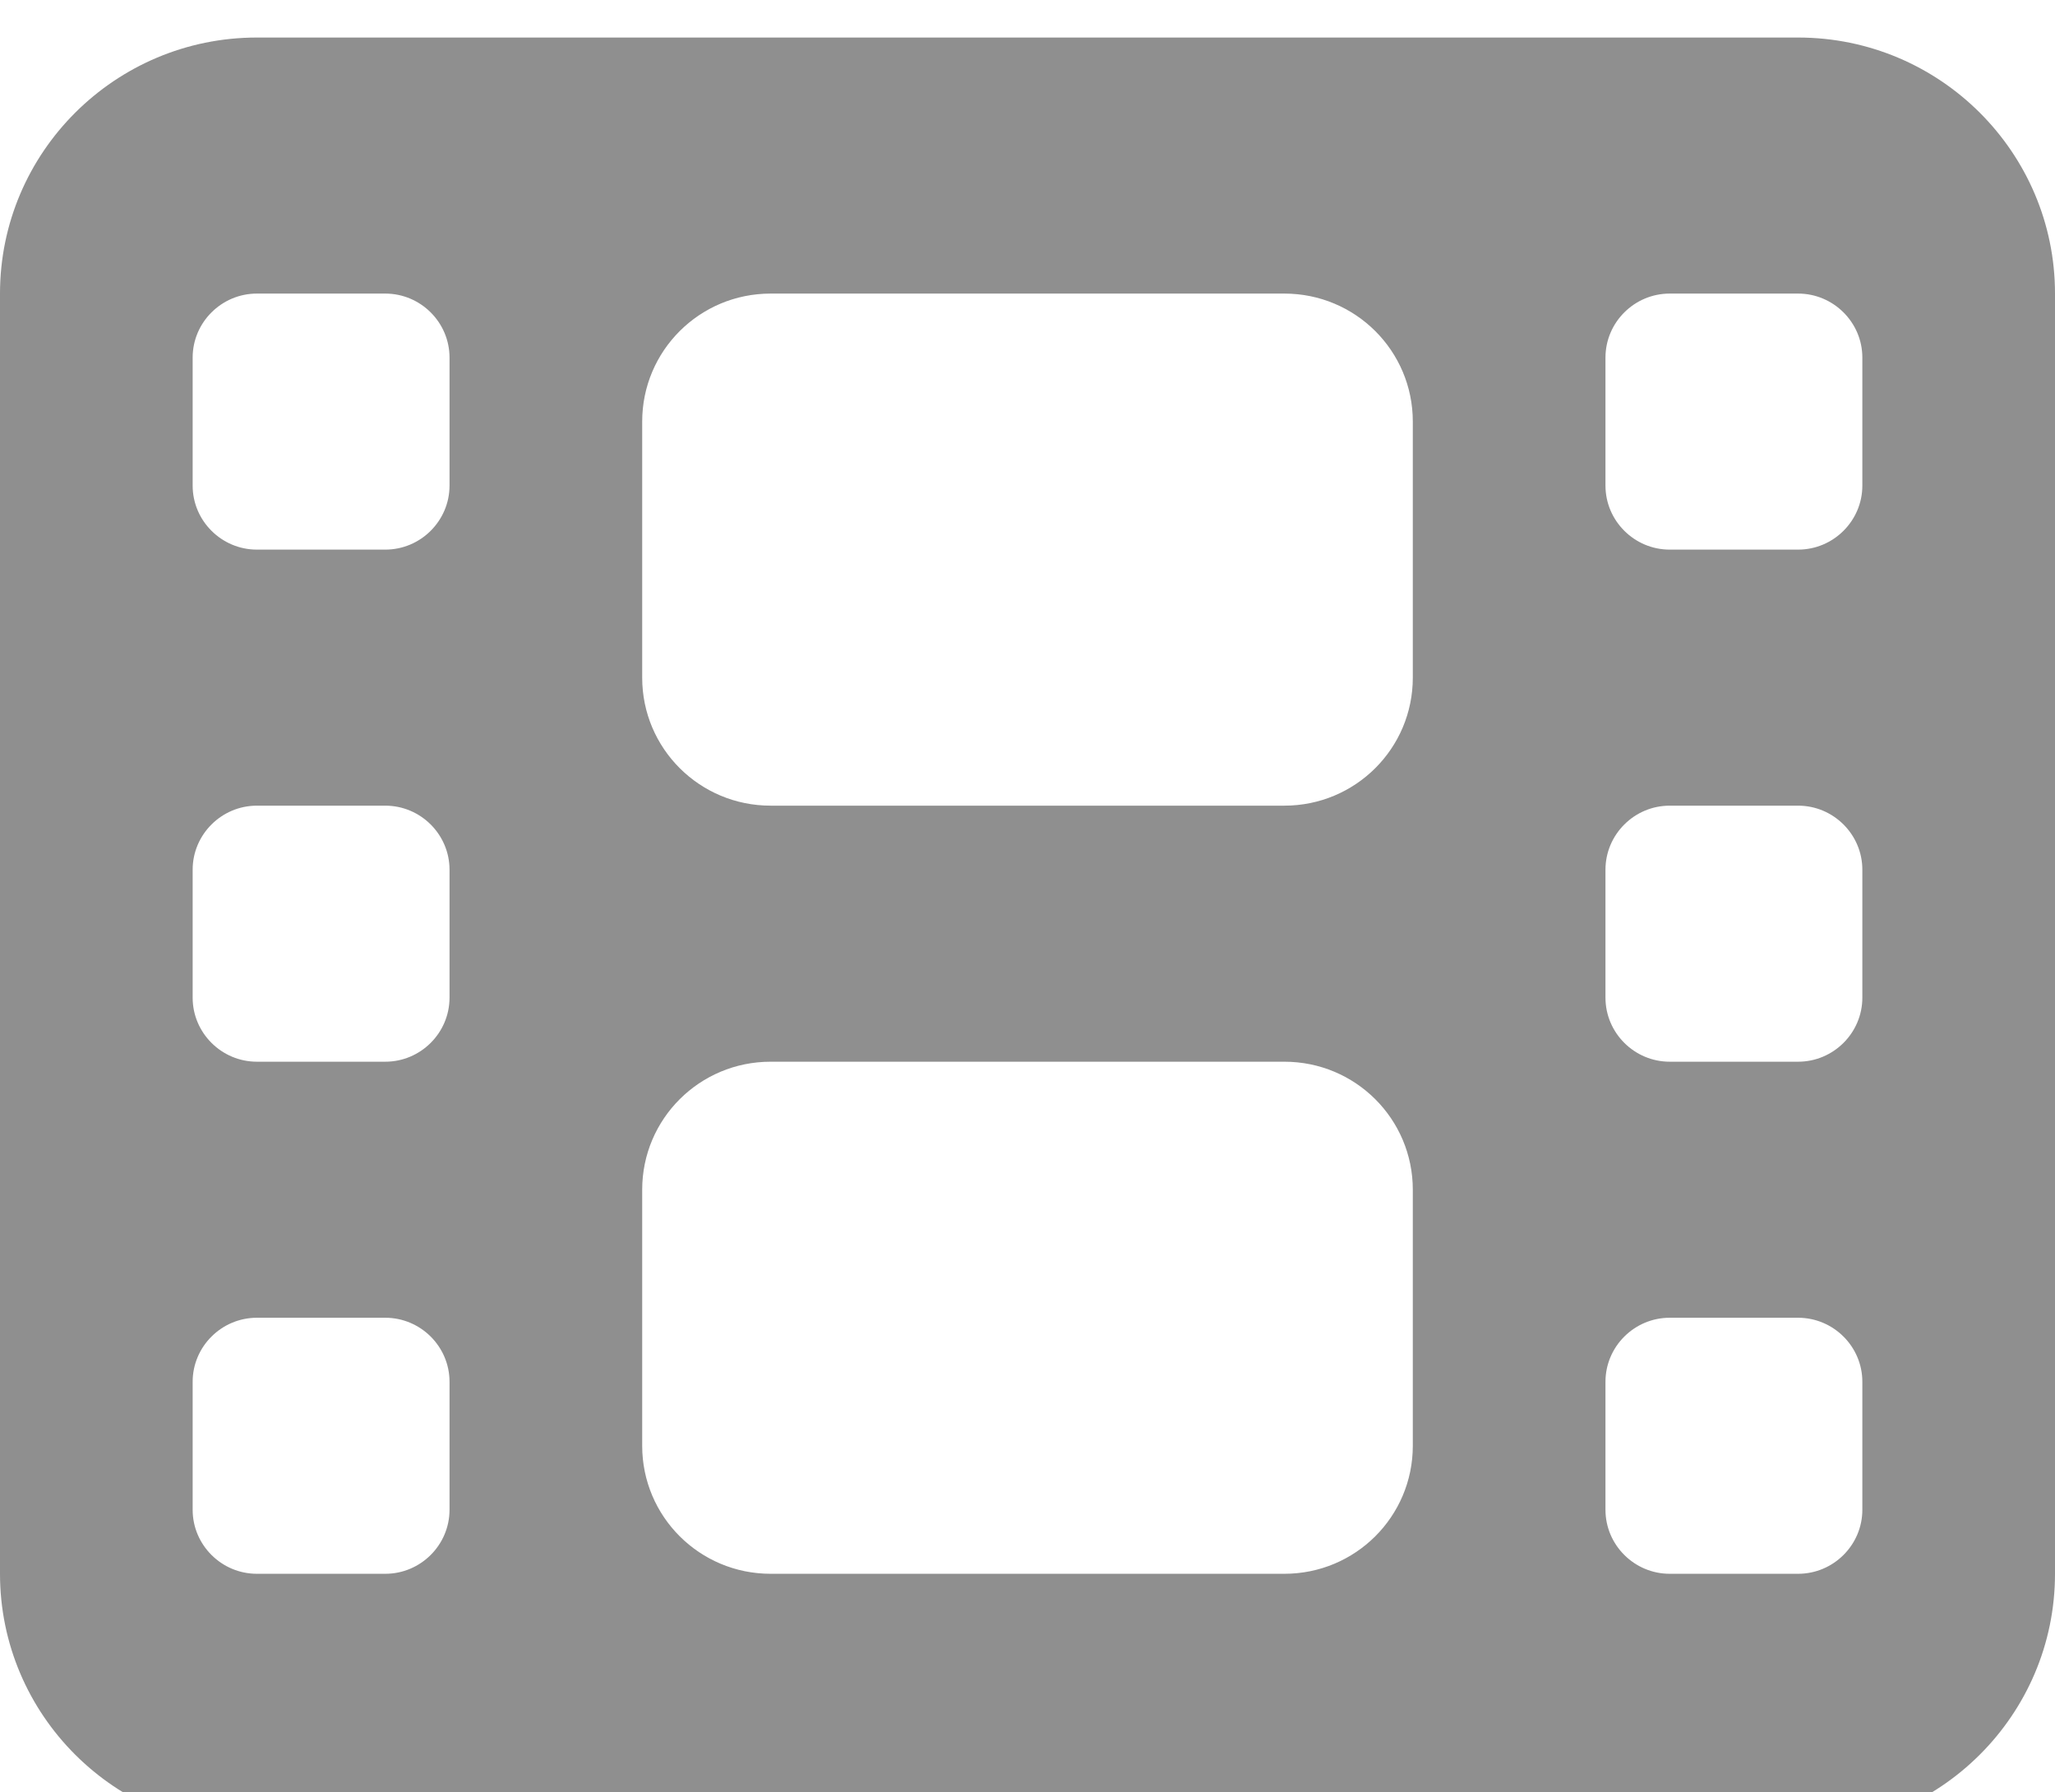 <svg width="219" height="191" viewBox="0 0 219 191" fill="none" xmlns="http://www.w3.org/2000/svg">
<rect width="219" height="191" fill="#1E1E1E"/>
<g filter="url(#filter0_d_0_1)">
<rect width="7992" height="7502" transform="translate(-576 -5924)" fill="white"/>
<path d="M0 27.286C0 12.236 12.276 0 27.375 0H191.625C206.724 0 219 12.236 219 27.286V163.714C219 178.764 206.724 191 191.625 191H27.375C12.276 191 0 178.764 0 163.714V27.286ZM20.531 143.25V156.893C20.531 160.645 23.611 163.714 27.375 163.714H41.062C44.827 163.714 47.906 160.645 47.906 156.893V143.25C47.906 139.498 44.827 136.429 41.062 136.429H27.375C23.611 136.429 20.531 139.498 20.531 143.25ZM177.938 136.429C174.173 136.429 171.094 139.498 171.094 143.25V156.893C171.094 160.645 174.173 163.714 177.938 163.714H191.625C195.389 163.714 198.469 160.645 198.469 156.893V143.25C198.469 139.498 195.389 136.429 191.625 136.429H177.938ZM20.531 88.679V102.321C20.531 106.073 23.611 109.143 27.375 109.143H41.062C44.827 109.143 47.906 106.073 47.906 102.321V88.679C47.906 84.927 44.827 81.857 41.062 81.857H27.375C23.611 81.857 20.531 84.927 20.531 88.679ZM177.938 81.857C174.173 81.857 171.094 84.927 171.094 88.679V102.321C171.094 106.073 174.173 109.143 177.938 109.143H191.625C195.389 109.143 198.469 106.073 198.469 102.321V88.679C198.469 84.927 195.389 81.857 191.625 81.857H177.938ZM20.531 34.107V47.75C20.531 51.502 23.611 54.571 27.375 54.571H41.062C44.827 54.571 47.906 51.502 47.906 47.75V34.107C47.906 30.355 44.827 27.286 41.062 27.286H27.375C23.611 27.286 20.531 30.355 20.531 34.107ZM177.938 27.286C174.173 27.286 171.094 30.355 171.094 34.107V47.75C171.094 51.502 174.173 54.571 177.938 54.571H191.625C195.389 54.571 198.469 51.502 198.469 47.75V34.107C198.469 30.355 195.389 27.286 191.625 27.286H177.938ZM68.438 40.929V68.214C68.438 75.76 74.554 81.857 82.125 81.857H136.875C144.446 81.857 150.562 75.76 150.562 68.214V40.929C150.562 33.382 144.446 27.286 136.875 27.286H82.125C74.554 27.286 68.438 33.382 68.438 40.929ZM82.125 109.143C74.554 109.143 68.438 115.24 68.438 122.786V150.071C68.438 157.618 74.554 163.714 82.125 163.714H136.875C144.446 163.714 150.562 157.618 150.562 150.071V122.786C150.562 115.24 144.446 109.143 136.875 109.143H82.125Z" fill="#8F8F8F"/>
</g>
<defs>
<filter id="filter0_d_0_1" x="-580" y="-5924" width="8000" height="7510" filterUnits="userSpaceOnUse" color-interpolation-filters="sRGB">
<feFlood flood-opacity="0" result="BackgroundImageFix"/>
<feColorMatrix in="SourceAlpha" type="matrix" values="0 0 0 0 0 0 0 0 0 0 0 0 0 0 0 0 0 0 127 0" result="hardAlpha"/>
<feOffset dy="4"/>
<feGaussianBlur stdDeviation="2"/>
<feComposite in2="hardAlpha" operator="out"/>
<feColorMatrix type="matrix" values="0 0 0 0 0 0 0 0 0 0 0 0 0 0 0 0 0 0 0.25 0"/>
<feBlend mode="normal" in2="BackgroundImageFix" result="effect1_dropShadow_0_1"/>
<feBlend mode="normal" in="SourceGraphic" in2="effect1_dropShadow_0_1" result="shape"/>
</filter>
</defs>
</svg>
